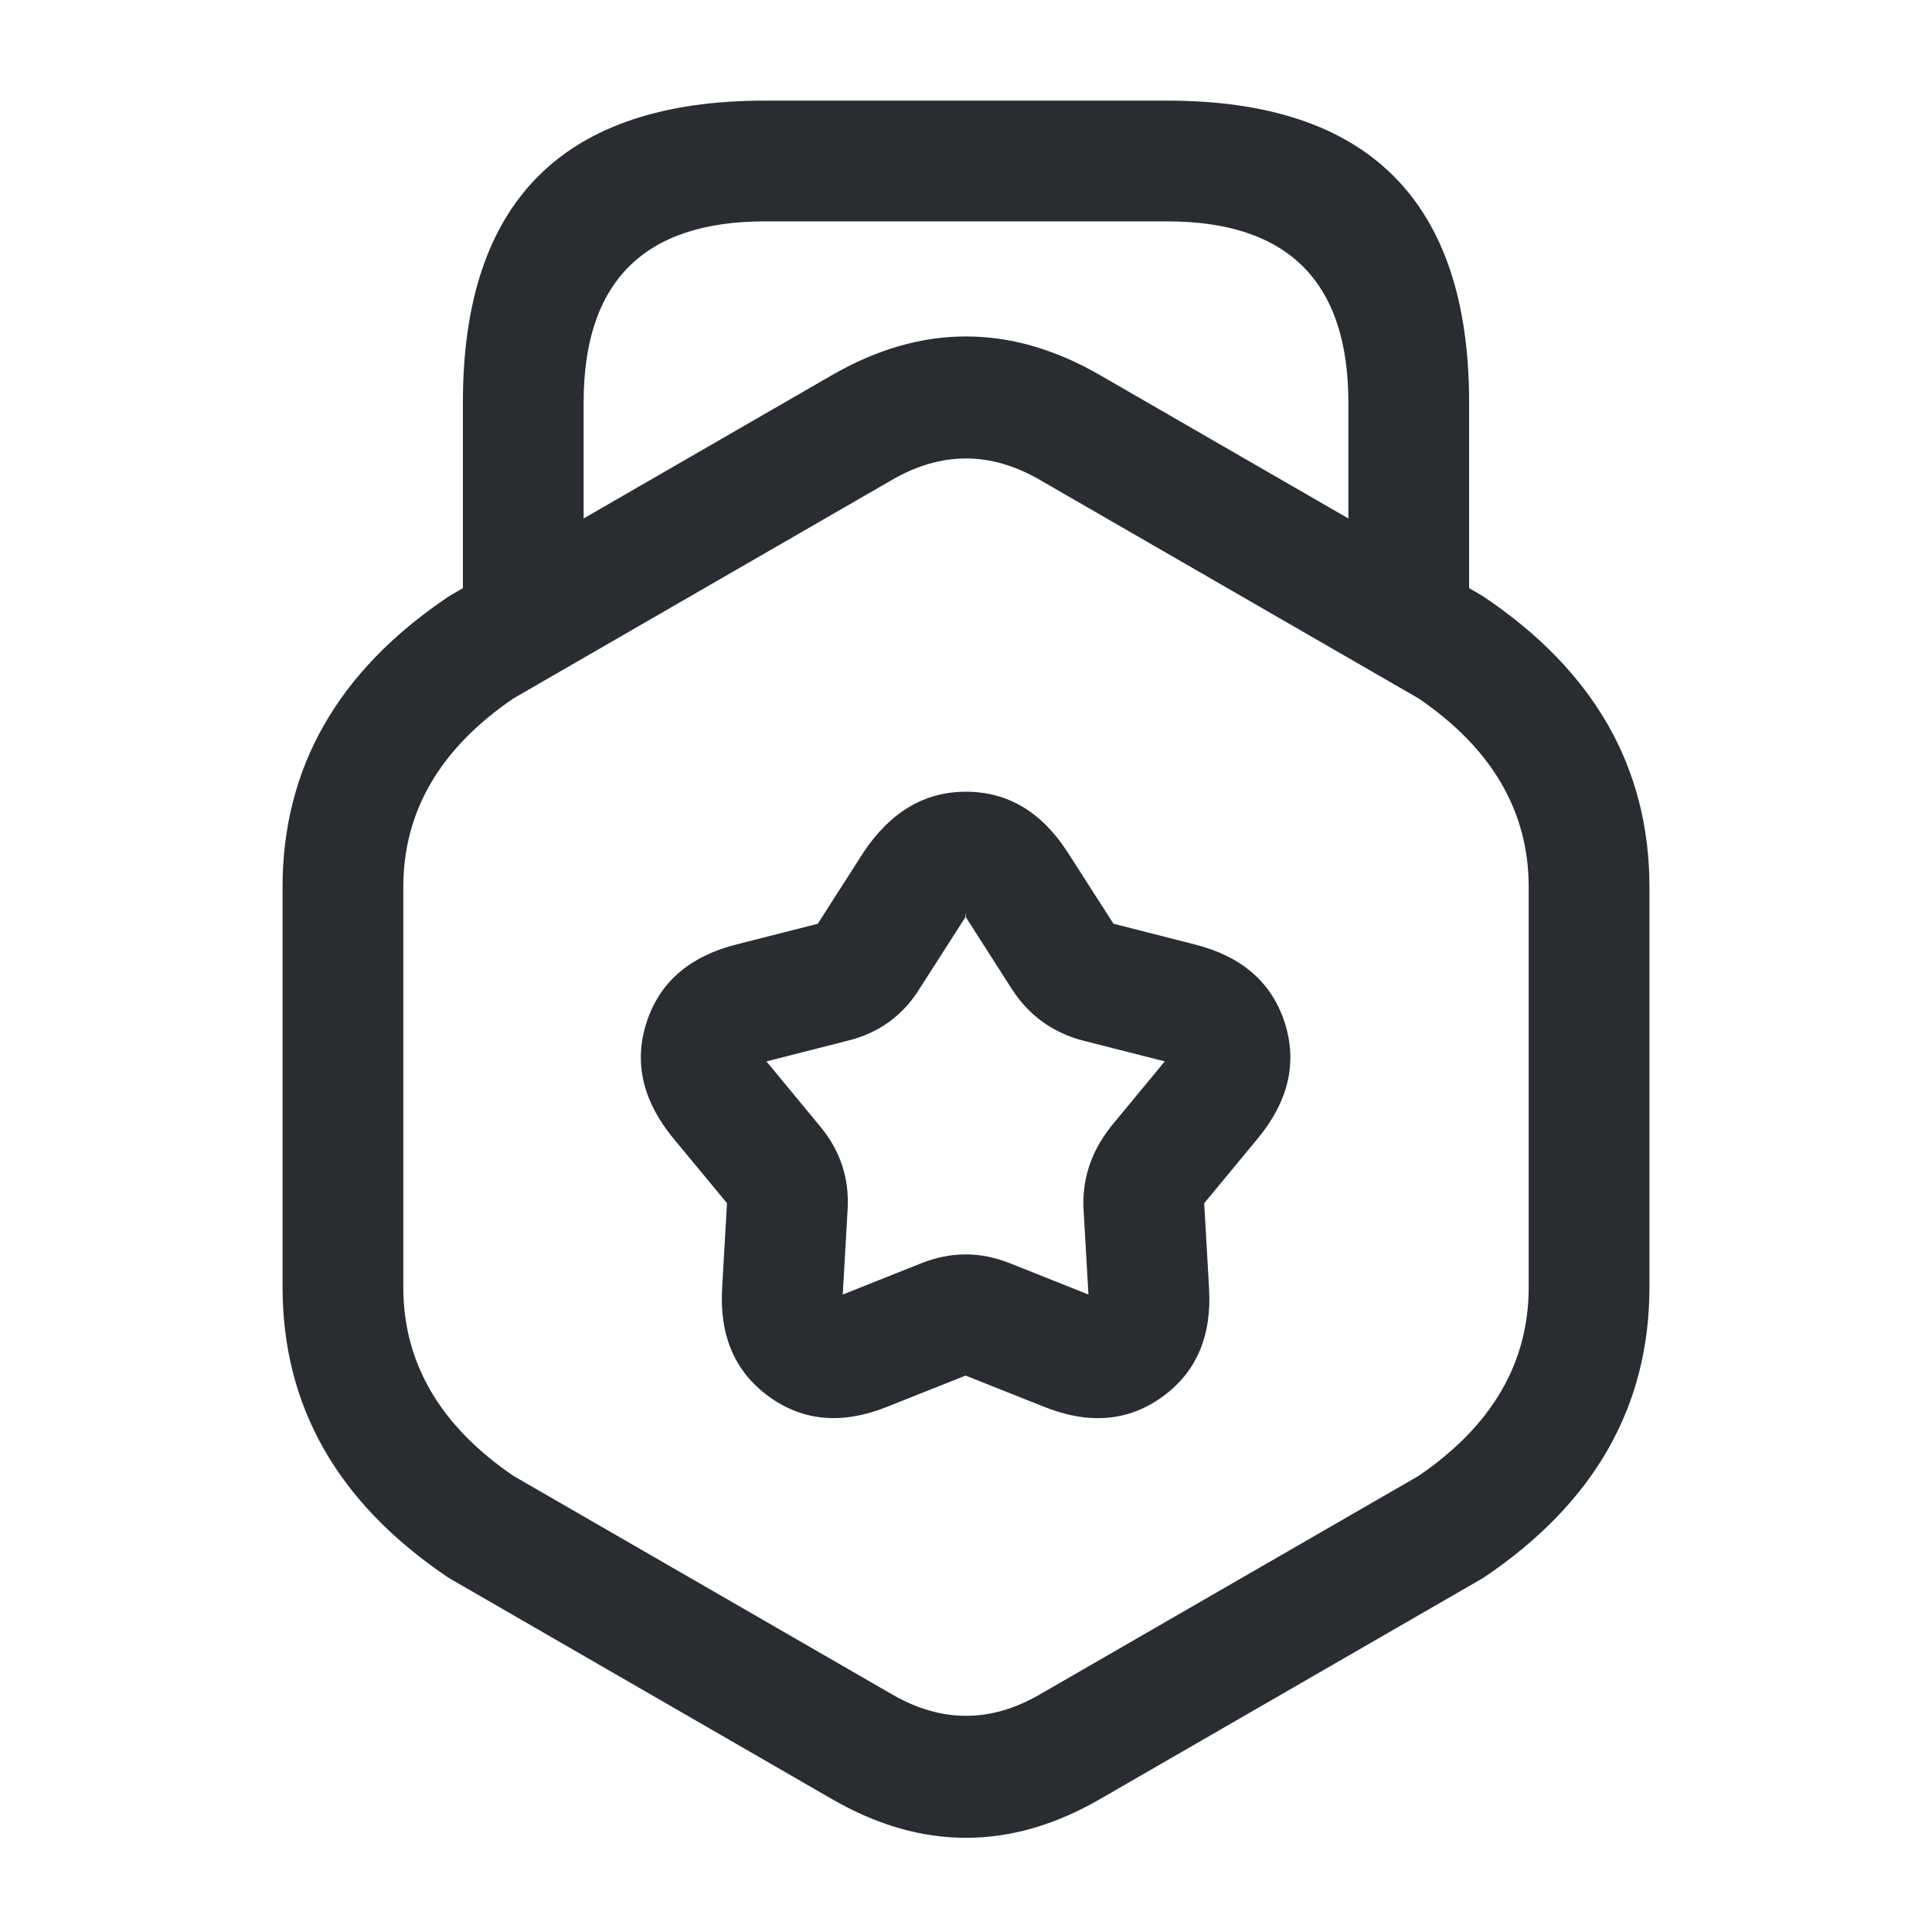 <svg xmlns="http://www.w3.org/2000/svg" width="24" height="24" viewBox="0 0 24 24">
  <defs/>
  <path fill="#292D32" d="M3.51,11.02 Q3.51,8.801 5.561,7.418 Q5.582,7.403 5.605,7.39 L10.335,4.66 Q12,3.699 13.665,4.66 L18.395,7.39 Q18.418,7.403 18.439,7.418 Q20.49,8.801 20.49,11.02 L20.49,15.99 Q20.49,18.209 18.439,19.592 Q18.418,19.606 18.395,19.619 L13.665,22.349 Q12,23.311 10.335,22.349 L5.605,19.619 Q5.582,19.606 5.561,19.592 Q3.51,18.209 3.51,15.99 Z M5.01,11.02 L5.01,15.99 Q5.01,17.4 6.378,18.334 L11.085,21.05 Q12,21.579 12.915,21.05 L17.622,18.334 Q18.99,17.4 18.99,15.99 L18.99,11.02 Q18.99,9.609 17.622,8.676 L12.915,5.96 Q12,5.431 11.085,5.959 L6.378,8.676 Q5.01,9.609 5.01,11.02 Z"/>
  <path fill="#292D32" d="M16.75,7.63 L16.75,5 Q16.75,2.75 14.5,2.75 L9.5,2.75 Q7.25,2.75 7.25,5 L7.25,7.56 Q7.25,7.871 7.03,8.09 Q6.811,8.31 6.5,8.31 Q6.189,8.31 5.97,8.09 Q5.75,7.871 5.75,7.56 L5.75,5 Q5.75,1.25 9.5,1.25 L14.5,1.25 Q18.25,1.25 18.25,5 L18.25,7.63 Q18.25,7.941 18.03,8.16 Q17.811,8.38 17.5,8.38 Q17.189,8.38 16.97,8.16 Q16.75,7.941 16.75,7.63 Z"/>
  <path fill="#292D32" d="M13.262,10.586 L13.832,11.475 L13.833,11.475 L14.845,11.733 Q15.718,11.955 15.959,12.703 Q16.197,13.444 15.63,14.136 L14.959,14.947 L15.019,15.997 Q15.074,16.893 14.439,17.352 Q13.805,17.81 12.971,17.476 L11.995,17.088 L11.017,17.477 Q10.184,17.81 9.548,17.346 Q8.916,16.885 8.971,15.993 L9.031,14.947 Q9.031,14.947 9.034,14.95 L8.362,14.138 Q7.793,13.444 8.031,12.703 Q8.272,11.955 9.145,11.733 L10.159,11.475 L10.728,10.586 Q11.229,9.835 11.999,9.835 Q12.775,9.835 13.259,10.582 Z M12.001,11.398 L11.999,11.335 L11.992,11.394 L11.429,12.273 Q11.116,12.782 10.535,12.927 L9.521,13.185 L10.186,13.99 Q10.566,14.445 10.529,15.033 L10.469,16.081 L11.441,15.694 Q11.995,15.472 12.547,15.693 L13.521,16.081 L13.461,15.037 Q13.427,14.479 13.786,14.013 Q13.794,14.002 13.802,13.992 L14.469,13.185 L13.447,12.925 Q12.883,12.774 12.568,12.284 Z"/>
</svg>

